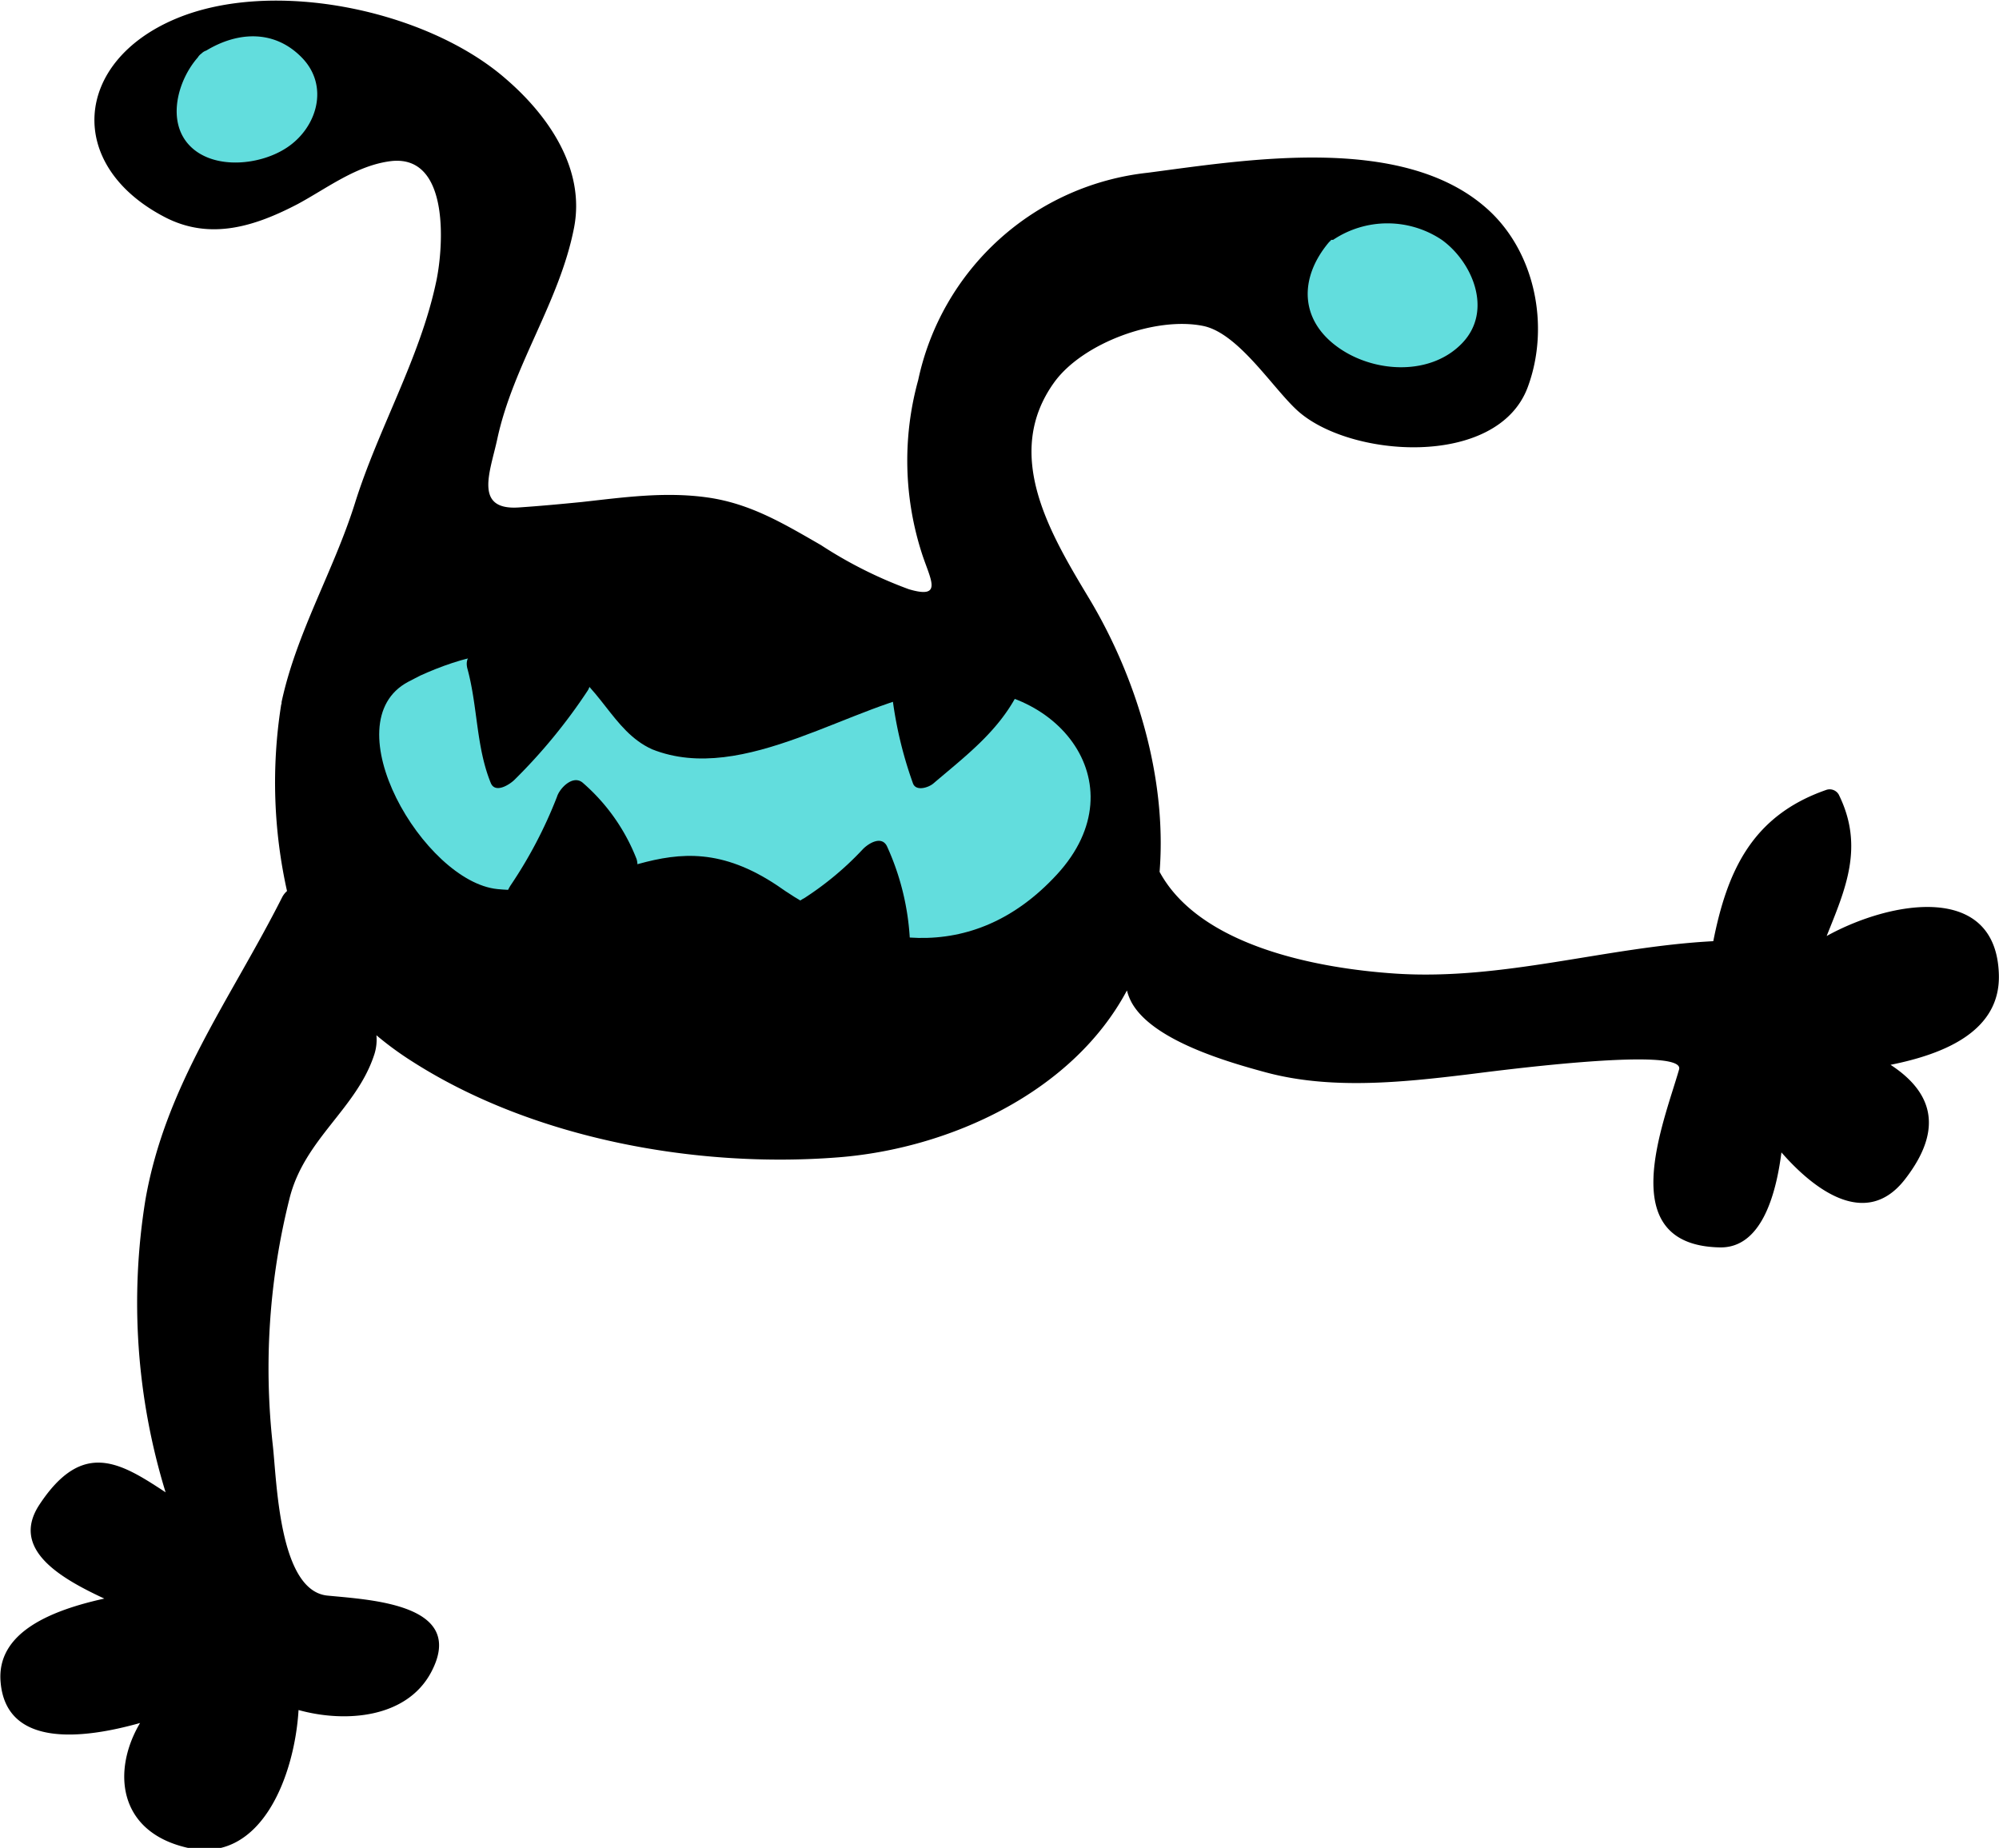 <svg id="Objects" xmlns="http://www.w3.org/2000/svg" viewBox="0 0 154.27 142.6"><defs><style>.cls-1{fill:#62dddd;}</style></defs><title>Flubby</title><path d="M277.56,362.9c-0.18-7.16-8.31-5.75-13.29-3,1.45-3.62,2.92-6.9.93-10.92a0.81,0.81,0,0,0-1-.34c-5.71,2-7.61,6.28-8.68,11.66-8.25.43-16.23,3.05-24.54,2.5-6-.4-15.08-2.11-18.19-7.85,0.58-7.29-1.8-15-5.38-21-3-5-6.81-11.2-2.72-16.82,2.21-3,7.77-5.05,11.45-4.31,2.7,0.54,5.31,4.7,7.23,6.48,4,3.72,15.49,4.54,17.83-1.75,1.75-4.71.57-10.57-3.26-13.88C231.42,298,219.51,300,211.88,301a20.35,20.35,0,0,0-17.72,16,23.32,23.32,0,0,0,.28,13.36c0.64,2,1.7,3.58-1,2.78a33.39,33.39,0,0,1-6.79-3.41c-2.87-1.65-5.43-3.2-8.74-3.67s-6.54,0-9.72.35c-1.62.16-3.23,0.31-4.86,0.42-3.49.23-2.2-2.76-1.66-5.25,1.22-5.72,4.82-10.62,5.93-16.33,0.89-4.56-2-8.69-5.27-11.5-6.06-5.29-17.92-7.81-25.47-4.63-7.89,3.32-8.52,11.31-.85,15.3,3.53,1.84,7,.7,10.26-1,2.3-1.24,4.55-3,7.23-3.32,4.63-.5,4,6.94,3.44,9.41-1.25,5.84-4.46,11.27-6.25,17-1.63,5.19-4.52,10-5.66,15.34,0,0,0,.06,0,0.1a1.15,1.15,0,0,0-.05.22,38.51,38.51,0,0,0,.47,14.26,1.63,1.63,0,0,0-.38.49c-4,7.91-9,14.46-10.55,23.35a49.8,49.8,0,0,0,1.56,22.56c-3.49-2.3-6.4-4.1-9.73.94-2.29,3.46,1.65,5.7,5,7.26-3.93.87-8.37,2.54-8,6.48,0.45,5,6.26,4.39,10.76,3.12-2.16,3.64-1.74,8.35,3.57,9.61,5.77,1.37,8.36-5.56,8.66-10.61,3.61,1,8.35.64,10.24-2.93,2.76-5.23-4.63-5.57-8-5.9-3.76-.36-3.91-8.82-4.23-11.63a53.72,53.72,0,0,1,1.29-19c1.14-4.62,5.21-6.94,6.56-11.17a3.71,3.71,0,0,0,.15-1.44,25.25,25.25,0,0,0,2.73,2c9.35,6,22,8.28,32.92,7.42,8.56-.67,18.07-5,22.27-12.88a4,4,0,0,0,.4,1c1.67,2.89,7.39,4.53,10.31,5.32,5,1.35,10.48.78,15.53,0.17,1.36-.16,16.92-2.27,16.37-0.39-1.21,4.21-5.11,13.57,3.15,13.73,3.14,0.06,4.31-3.9,4.75-7.33,2.62,3,6.58,5.88,9.53,2.08,3.17-4.08,1.91-6.87-1.11-8.84C273.4,369,277.67,367.23,277.56,362.9Z" transform="translate(-123.3 -287.67)"/><path class="cls-1" d="M155.72,339.81c3.12-1.42,7.1-2.56,10.51-1.14,3.41,1.7,4.26,5.4,7.39,6.82,7.1,2.84,15.62-3.69,22.16-4.54,8.81-1.14,15.62,7.1,9.09,14.2s-14.77,5.68-21.59.85c-8.52-5.68-12.78,1.14-21.59.28-5.68-.57-12.84-12.84-6.88-16Z" transform="translate(-123.3 -287.67)"/><path d="M168.63,341a1.24,1.24,0,0,0,.11-1.21,7.18,7.18,0,0,0-5.79-2.94,4.53,4.53,0,0,0-1.46.37c-1.56.55-2.41,1-2.11,2.08,0.79,2.91.66,6,1.79,8.78,0.34,0.86,1.47.13,1.84-.24A42.7,42.7,0,0,0,168.63,341Z" transform="translate(-123.3 -287.67)"/><path d="M196.1,338c2.32,0,4.35.18,5.79,2.09a1.26,1.26,0,0,1-.11,1.21c-1.53,2.89-4,4.74-6.45,6.83-0.36.31-1.33,0.63-1.57,0a31.19,31.19,0,0,1-1.81-9.17A12.07,12.07,0,0,1,196.1,338Z" transform="translate(-123.3 -287.67)"/><path d="M191.74,352.95c-0.43-.81-1.42-0.19-1.84.24a23.91,23.91,0,0,1-4.55,3.8,1.79,1.79,0,0,0-1,1.72c0.08,0.44,0,0,.64.82,0,0.37.28,0.5,0.7,0.64,2.12,0.67,3.93,1.93,6.24,1.75a1.76,1.76,0,0,0,1.58-1.88A19.82,19.82,0,0,0,191.74,352.95Z" transform="translate(-123.3 -287.67)"/><path d="M166.44,357.07a25.5,25.5,0,0,0,4.8-1,1.69,1.69,0,0,0,1.19-2.1,15,15,0,0,0-4.15-5.89c-0.76-.66-1.8.42-2,1.09A34.56,34.56,0,0,1,162.7,356c-1,1.59.72,1.27,2.11,1.24Z" transform="translate(-123.3 -287.67)"/><path class="cls-1" d="M234.57,306.18a7.54,7.54,0,0,0-8.39,0l-0.07,0-0.07,0a1,1,0,0,0-.09.1l-0.08.07c-2.38,2.82-2.28,6.16.92,8.28,2.78,1.84,7,2,9.37-.5S236.93,307.88,234.57,306.18Z" transform="translate(-123.3 -287.67)"/><path class="cls-1" d="M139.22,291.57a0.91,0.91,0,0,0-.37.23,1,1,0,0,0-.29.31c-1.54,1.75-2.43,4.94-.61,6.81s5.43,1.53,7.52.12c2.3-1.54,3.25-4.73,1.14-6.91S141.67,290.09,139.22,291.57Z" transform="translate(-123.3 -287.67)"/></svg>